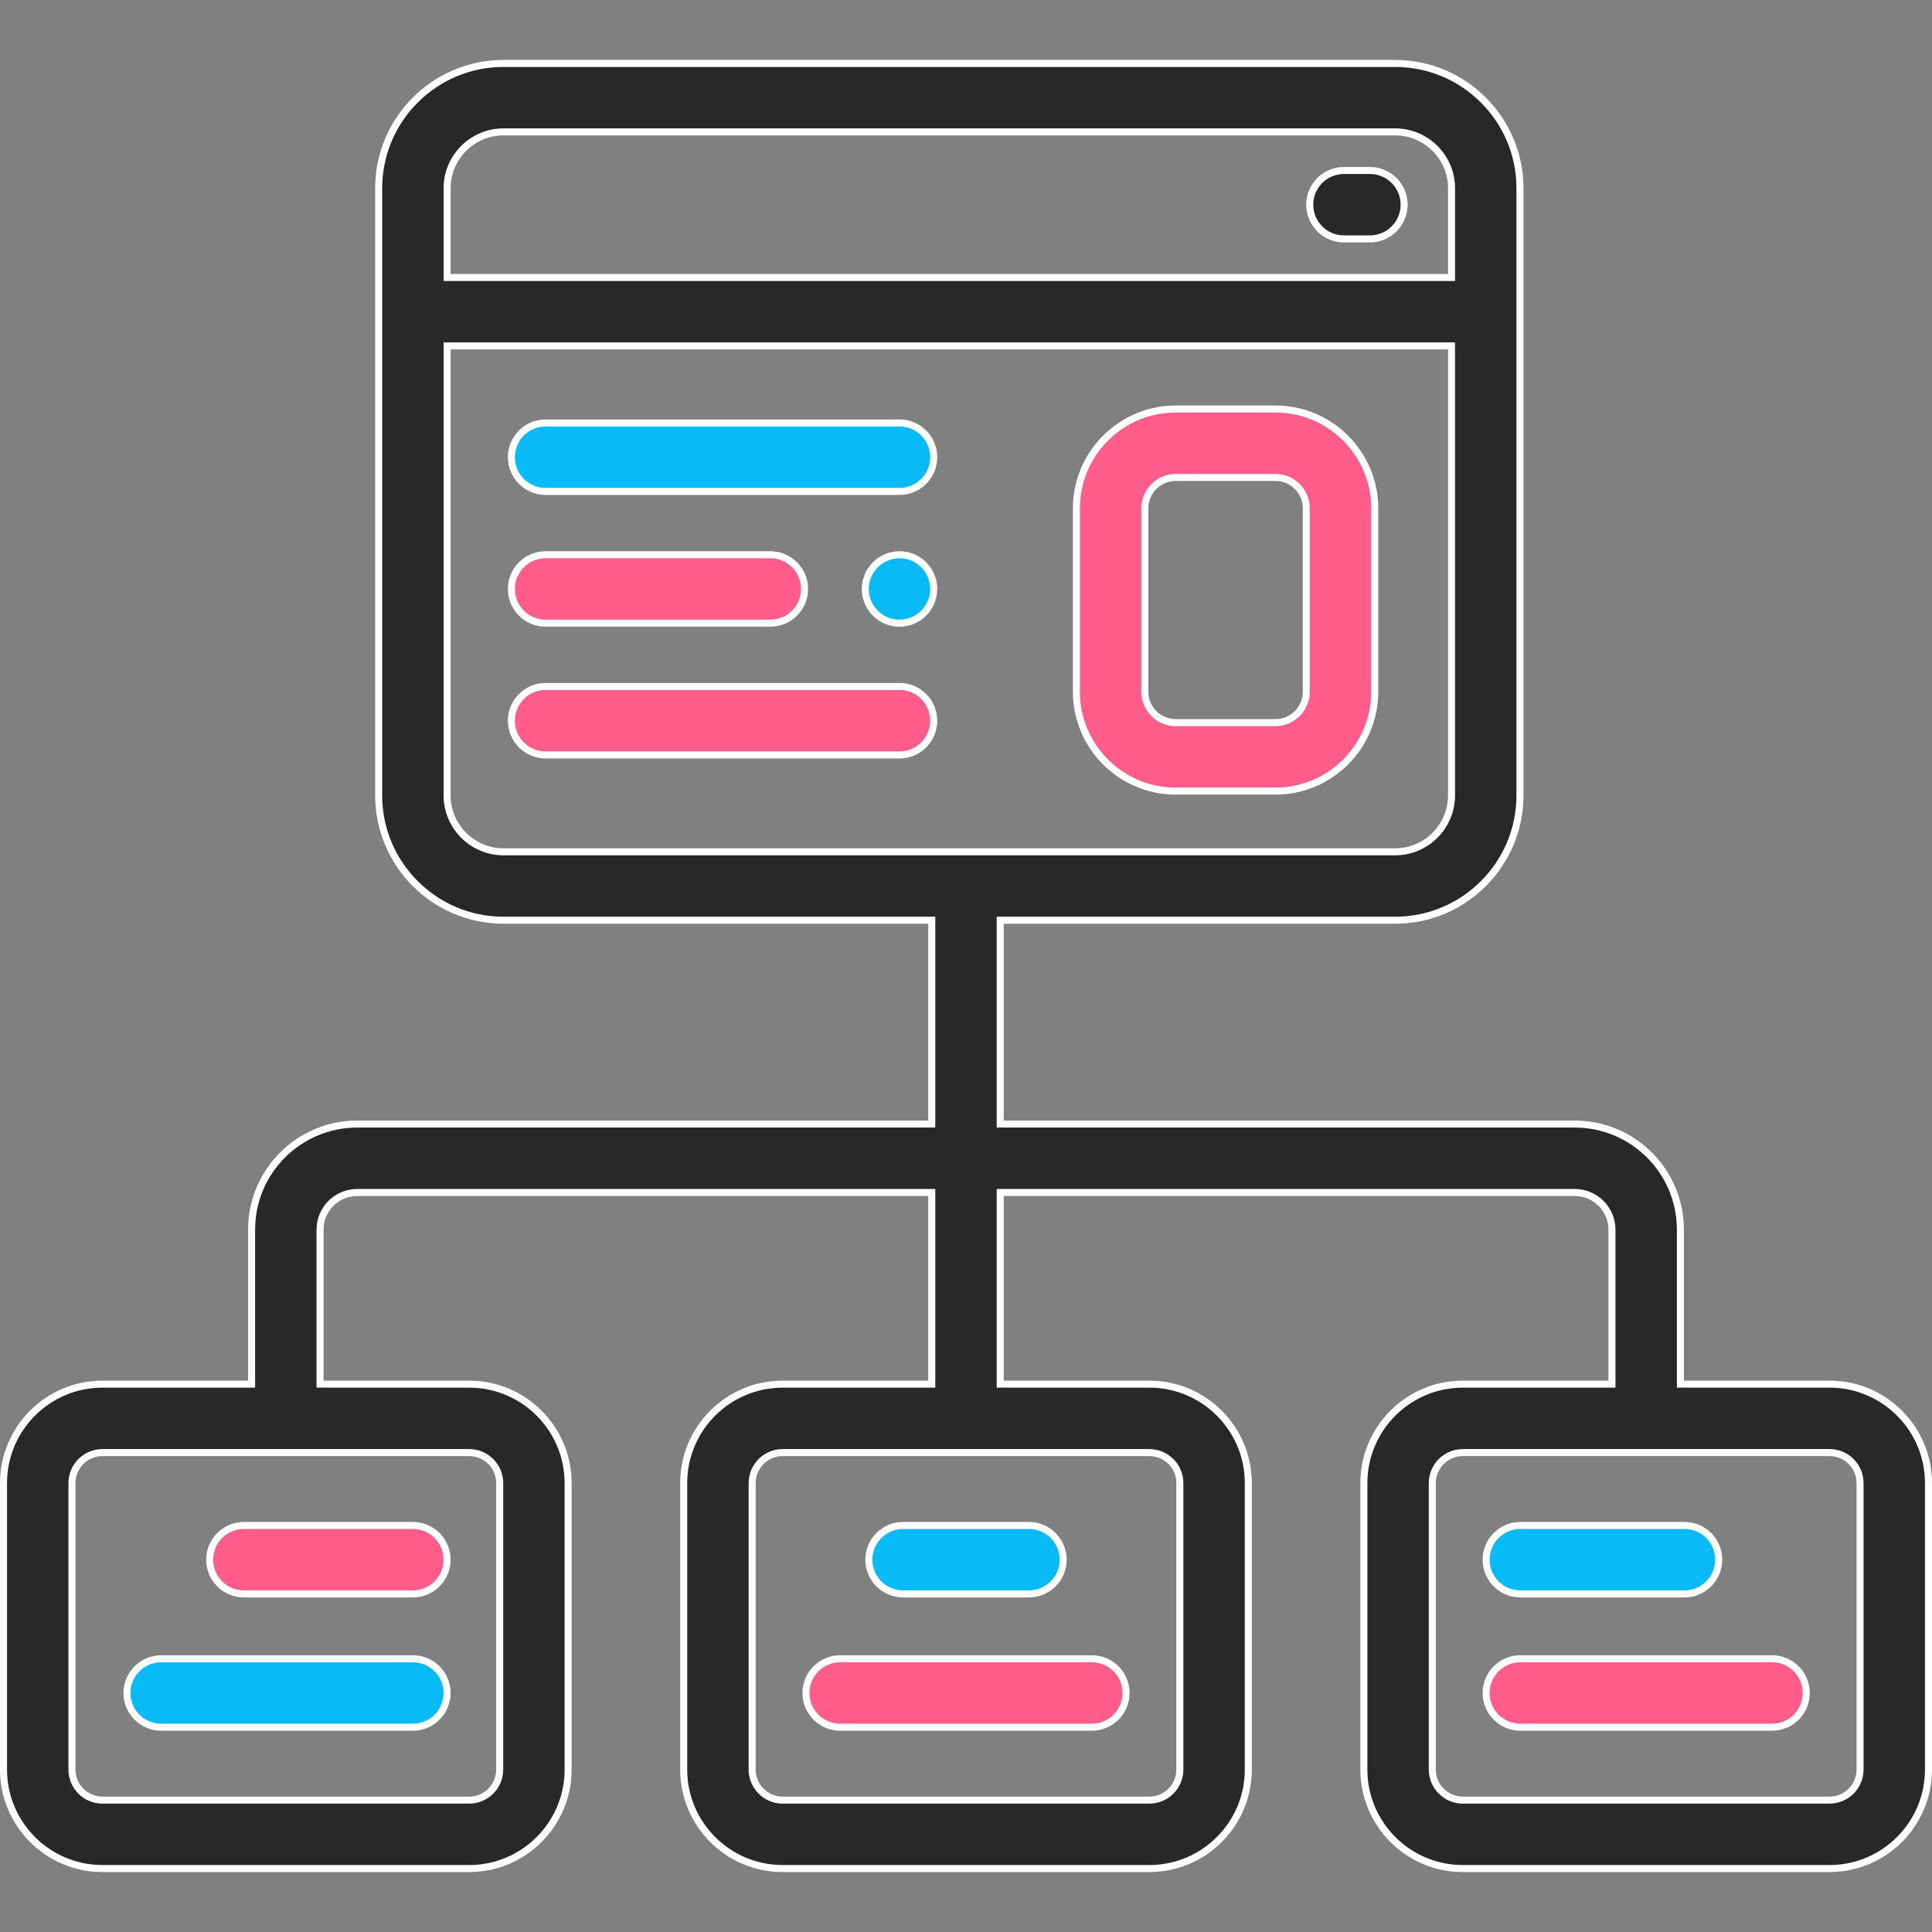<svg width="110" height="110" viewBox="0 0 110 110" fill="none" xmlns="http://www.w3.org/2000/svg">
<rect x="0" y="0" width="110" height="110" fill="#808080" stroke="none"/>
<g clip-path="url(#clip0)">
<path d="M95.675 78.606V78.806H95.875H104.166C107.273 78.806 109.8 81.334 109.8 84.44V100.754C109.8 103.86 107.273 106.387 104.166 106.387H83.287C80.181 106.387 77.653 103.86 77.653 100.754V84.44C77.653 81.334 80.181 78.807 83.287 78.807H91.578H91.778V78.607V70.011C91.778 68.845 90.83 67.896 89.663 67.896H57.148H56.948V68.096V78.607V78.807H57.148H65.439C68.546 78.807 71.073 81.334 71.073 84.44V100.754C71.073 103.86 68.546 106.387 65.439 106.387H44.56C41.454 106.387 38.927 103.86 38.927 100.754V84.44C38.927 81.334 41.454 78.807 44.56 78.807H52.852H53.052V78.607V68.096V67.896H52.852H20.337C19.17 67.896 18.222 68.845 18.222 70.011V78.607V78.807H18.422H26.713C29.819 78.807 32.346 81.334 32.346 84.44V100.754C32.346 103.86 29.819 106.387 26.713 106.387H5.834C2.727 106.387 0.2 103.86 0.2 100.754V84.44C0.2 81.334 2.727 78.806 5.834 78.806H14.125H14.325V78.606V70.011C14.325 66.696 17.022 63.999 20.337 63.999H52.852H53.052V63.799V52.594V52.394H52.852H28.667C24.748 52.394 21.559 49.206 21.559 45.287V10.72C21.559 6.801 24.748 3.612 28.667 3.612H79.434C83.353 3.612 86.541 6.801 86.541 10.72V10.741V10.762V10.783V10.806V10.829V10.852V10.876V10.9V10.925V10.95V10.976V11.003V11.03V11.057V11.085V11.114V11.143V11.173V11.203V11.233V11.264V11.296V11.328V11.361V11.394V11.427V11.461V11.496V11.531V11.567V11.603V11.639V11.676V11.713V11.751V11.79V11.829V11.868V11.908V11.948V11.989V12.03V12.071V12.114V12.156V12.199V12.242V12.286V12.331V12.375V12.42V12.466V12.512V12.559V12.605V12.653V12.701V12.749V12.797V12.847V12.896V12.946V12.996V13.047V13.098V13.149V13.201V13.254V13.306V13.36V13.413V13.467V13.521V13.576V13.631V13.687V13.742V13.799V13.855V13.912V13.97V14.027V14.085V14.144V14.203V14.262V14.322V14.382V14.442V14.503V14.564V14.625V14.687V14.749V14.811V14.874V14.937V15V15.064V15.128V15.193V15.258V15.323V15.388V15.454V15.52V15.586V15.653V15.72V15.787V15.855V15.923V15.991V16.06V16.129V16.198V16.267V16.337V16.407V16.478V16.548V16.619V16.691V16.762V16.834V16.906V16.978V17.051V17.124V17.197V17.271V17.344V17.418V17.493V17.567V17.642V17.717V17.792V17.868V17.944V18.02V18.096V18.172V18.249V18.326V18.404V18.481V18.559V18.637V18.715V18.793V18.872V18.951V19.03V19.109V19.189V19.268V19.349V19.429V19.509V19.59V19.67V19.751V19.833V19.914V19.995V20.077V20.159V20.241V20.324V20.406V20.489V20.572V20.655V20.738V20.822V20.905V20.989V21.073V21.157V21.241V21.326V21.41V21.495V21.58V21.665V21.75V21.836V21.921V22.007V22.093V22.179V22.265V22.351V22.437V22.524V22.61V22.697V22.784V22.871V22.958V23.045V23.133V23.22V23.308V23.395V23.483V23.571V23.659V23.747V23.836V23.924V24.012V24.101V24.189V24.278V24.367V24.456V24.545V24.634V24.723V24.812V24.901V24.991V25.08V25.17V25.259V25.349V25.439V25.528V25.618V25.708V25.798V25.888V25.978V26.068V26.158V26.248V26.338V26.428V26.519V26.609V26.699V26.79V26.88V26.971V27.061V27.152V27.242V27.333V27.423V27.514V27.604V27.695V27.785V27.876V27.967V28.057V28.148V28.238V28.329V28.419V28.51V28.601V28.691V28.782V28.872V28.963V29.053V29.144V29.234V29.324V29.415V29.505V29.595V29.686V29.776V29.866V29.956V30.046V30.136V30.226V30.316V30.406V30.496V30.586V30.675V30.765V30.855V30.944V31.034V31.123V31.212V31.302V31.391V31.48V31.569V31.658V31.747V31.836V31.924V32.013V32.101V32.19V32.278V32.366V32.454V32.542V32.63V32.718V32.806V32.893V32.98V33.068V33.155V33.242V33.329V33.416V33.503V33.589V33.676V33.762V33.848V33.934V34.02V34.106V34.191V34.277V34.362V34.447V34.532V34.617V34.702V34.786V34.871V34.955V35.039V35.123V35.207V35.29V35.374V35.457V35.54V35.623V35.705V35.788V35.87V35.952V36.034V36.116V36.197V36.279V36.36V36.441V36.522V36.602V36.682V36.762V36.842V36.922V37.001V37.081V37.16V37.239V37.317V37.395V37.474V37.551V37.629V37.706V37.784V37.861V37.937V38.014V38.09V38.166V38.242V38.317V38.392V38.467V38.542V38.617V38.691V38.765V38.838V38.912V38.985V39.057V39.13V39.202V39.274V39.346V39.417V39.489V39.559V39.63V39.7V39.77V39.84V39.91V39.979V40.047V40.116V40.184V40.252V40.319V40.387V40.454V40.52V40.587V40.653V40.718V40.783V40.849V40.913V40.977V41.041V41.105V41.169V41.231V41.294V41.356V41.418V41.48V41.541V41.602V41.663V41.723V41.783V41.842V41.901V41.96V42.018V42.076V42.134V42.191V42.248V42.305V42.361V42.416V42.472V42.527V42.581V42.636V42.689V42.743V42.796V42.848V42.901V42.952V43.004V43.055V43.105V43.155V43.205V43.254V43.303V43.352V43.4V43.447V43.495V43.541V43.588V43.634V43.679V43.724V43.769V43.813V43.857V43.9V43.943V43.985V44.027V44.069V44.11V44.15V44.19V44.23V44.269V44.308V44.346V44.384V44.421V44.458V44.494V44.53V44.565V44.6V44.635V44.669V44.702V44.735V44.767V44.799V44.831V44.862V44.892V44.922V44.951V44.98V45.009V45.037V45.064V45.091V45.117V45.143V45.168V45.193V45.217V45.241V45.264V45.287C86.541 49.206 83.353 52.394 79.434 52.394H57.148H56.948V52.594V63.799V63.999H57.148H89.663C92.978 63.999 95.675 66.696 95.675 70.011V78.606ZM82.445 15.798H82.645V15.598V10.72C82.645 8.949 81.204 7.509 79.434 7.509H28.667C26.896 7.509 25.456 8.949 25.456 10.72V15.598V15.798H25.656H82.445ZM25.656 19.695H25.456V19.895V45.287C25.456 47.057 26.896 48.498 28.667 48.498H79.434C81.204 48.498 82.644 47.058 82.644 45.287V19.895V19.695H82.444H25.656ZM28.45 100.754V84.44C28.45 83.482 27.671 82.703 26.713 82.704H5.834C4.876 82.704 4.097 83.482 4.097 84.44V100.754C4.097 101.712 4.876 102.491 5.834 102.491H26.713C27.671 102.491 28.45 101.712 28.45 100.754ZM67.176 100.754V84.44C67.176 83.482 66.397 82.703 65.439 82.704H44.56C43.603 82.704 42.824 83.482 42.824 84.44V100.754C42.824 101.712 43.603 102.491 44.56 102.491H65.439C66.397 102.491 67.176 101.712 67.176 100.754ZM104.166 102.49C105.124 102.49 105.903 101.711 105.903 100.754V84.44C105.903 83.482 105.124 82.703 104.166 82.703H83.287C82.329 82.703 81.55 83.482 81.55 84.44V100.754C81.55 101.711 82.329 102.49 83.287 102.49H104.166Z" fill="#282828" stroke="white" stroke-width="0.4"/>
<path d="M72.618 45.042H66.941C63.823 45.042 61.286 42.505 61.286 39.387V28.943C61.286 25.825 63.823 23.288 66.941 23.288H72.618C75.736 23.288 78.273 25.825 78.273 28.943V39.387C78.273 42.505 75.736 45.042 72.618 45.042ZM66.941 27.184C65.971 27.184 65.183 27.973 65.183 28.942V39.387C65.183 40.356 65.971 41.145 66.941 41.145H72.618C73.588 41.145 74.376 40.356 74.376 39.387V28.942C74.376 27.973 73.588 27.184 72.618 27.184H66.941Z" fill="#FF5C8B" stroke="white" stroke-width="0.4"/>
<path d="M51.215 27.98H31.064C29.988 27.98 29.116 27.108 29.116 26.032C29.116 24.956 29.988 24.083 31.064 24.083H51.215C52.291 24.083 53.163 24.956 53.163 26.032C53.163 27.108 52.291 27.98 51.215 27.98Z" fill="#08BBF6" stroke="white" stroke-width="0.4"/>
<path d="M51.215 35.483C50.291 35.483 49.491 34.832 49.303 33.914C49.061 32.7 50 31.584 51.215 31.584C52.307 31.584 53.163 32.48 53.163 33.532C53.163 34.594 52.301 35.483 51.215 35.483Z" fill="#08BBF6" stroke="white" stroke-width="0.4"/>
<path d="M43.861 35.481H31.064C29.988 35.481 29.116 34.609 29.116 33.533C29.116 32.457 29.988 31.585 31.064 31.585H43.861C44.937 31.585 45.809 32.457 45.809 33.533C45.809 34.609 44.937 35.481 43.861 35.481Z" fill="#FF5C8B" stroke="white" stroke-width="0.4"/>
<path d="M31.064 39.086H51.215C52.291 39.086 53.163 39.958 53.163 41.034C53.163 42.11 52.291 42.983 51.215 42.983H31.064C29.988 42.983 29.116 42.11 29.116 41.034C29.116 39.958 29.988 39.086 31.064 39.086Z" fill="#FF5C8B" stroke="white" stroke-width="0.4"/>
<path d="M13.887 90.75C12.811 90.75 11.938 89.878 11.938 88.802C11.938 87.726 12.811 86.854 13.887 86.854H23.506C24.582 86.854 25.455 87.726 25.455 88.802C25.455 89.878 24.582 90.75 23.506 90.75H13.887Z" fill="#FF5C8B" stroke="white" stroke-width="0.4"/>
<path d="M9.178 94.444H23.508C24.584 94.444 25.456 95.316 25.456 96.392C25.456 97.468 24.584 98.34 23.508 98.34H9.178C8.102 98.34 7.229 97.468 7.229 96.392C7.229 95.316 8.102 94.444 9.178 94.444Z" fill="#08BBF6" stroke="white" stroke-width="0.4"/>
<path d="M51.418 90.75C50.342 90.75 49.469 89.878 49.469 88.802C49.469 87.726 50.342 86.854 51.418 86.854H58.583C59.659 86.854 60.532 87.726 60.532 88.802C60.532 89.878 59.659 90.75 58.583 90.75H51.418Z" fill="#08BBF6" stroke="white" stroke-width="0.4"/>
<path d="M47.836 98.34C46.76 98.34 45.888 97.468 45.888 96.392C45.888 95.316 46.76 94.444 47.836 94.444H62.166C63.242 94.444 64.114 95.316 64.114 96.392C64.114 97.468 63.242 98.34 62.166 98.34H47.836Z" fill="#FF5C8B" stroke="white" stroke-width="0.4"/>
<path d="M95.908 90.75H86.562C85.487 90.75 84.614 89.878 84.614 88.802C84.614 87.726 85.487 86.854 86.562 86.854H95.908C96.984 86.854 97.856 87.726 97.856 88.802C97.856 89.878 96.984 90.75 95.908 90.75Z" fill="#08BBF6" stroke="white" stroke-width="0.4"/>
<path d="M86.562 94.444H100.893C101.969 94.444 102.841 95.316 102.841 96.392C102.841 97.468 101.968 98.34 100.893 98.34H86.562C85.487 98.34 84.614 97.468 84.614 96.392C84.614 95.316 85.487 94.444 86.562 94.444Z" fill="#FF5C8B" stroke="white" stroke-width="0.4"/>
<path d="M76.519 9.706H77.997C79.073 9.706 79.945 10.578 79.945 11.654C79.945 12.73 79.073 13.602 77.997 13.602H76.519C75.444 13.602 74.571 12.73 74.571 11.654C74.571 10.578 75.444 9.706 76.519 9.706Z" fill="#282828" stroke="white" stroke-width="0.4"/>
</g>
<defs>
<clipPath id="clip0">
<rect width="110" height="110" fill="white"/>
</clipPath>
</defs>
</svg>

